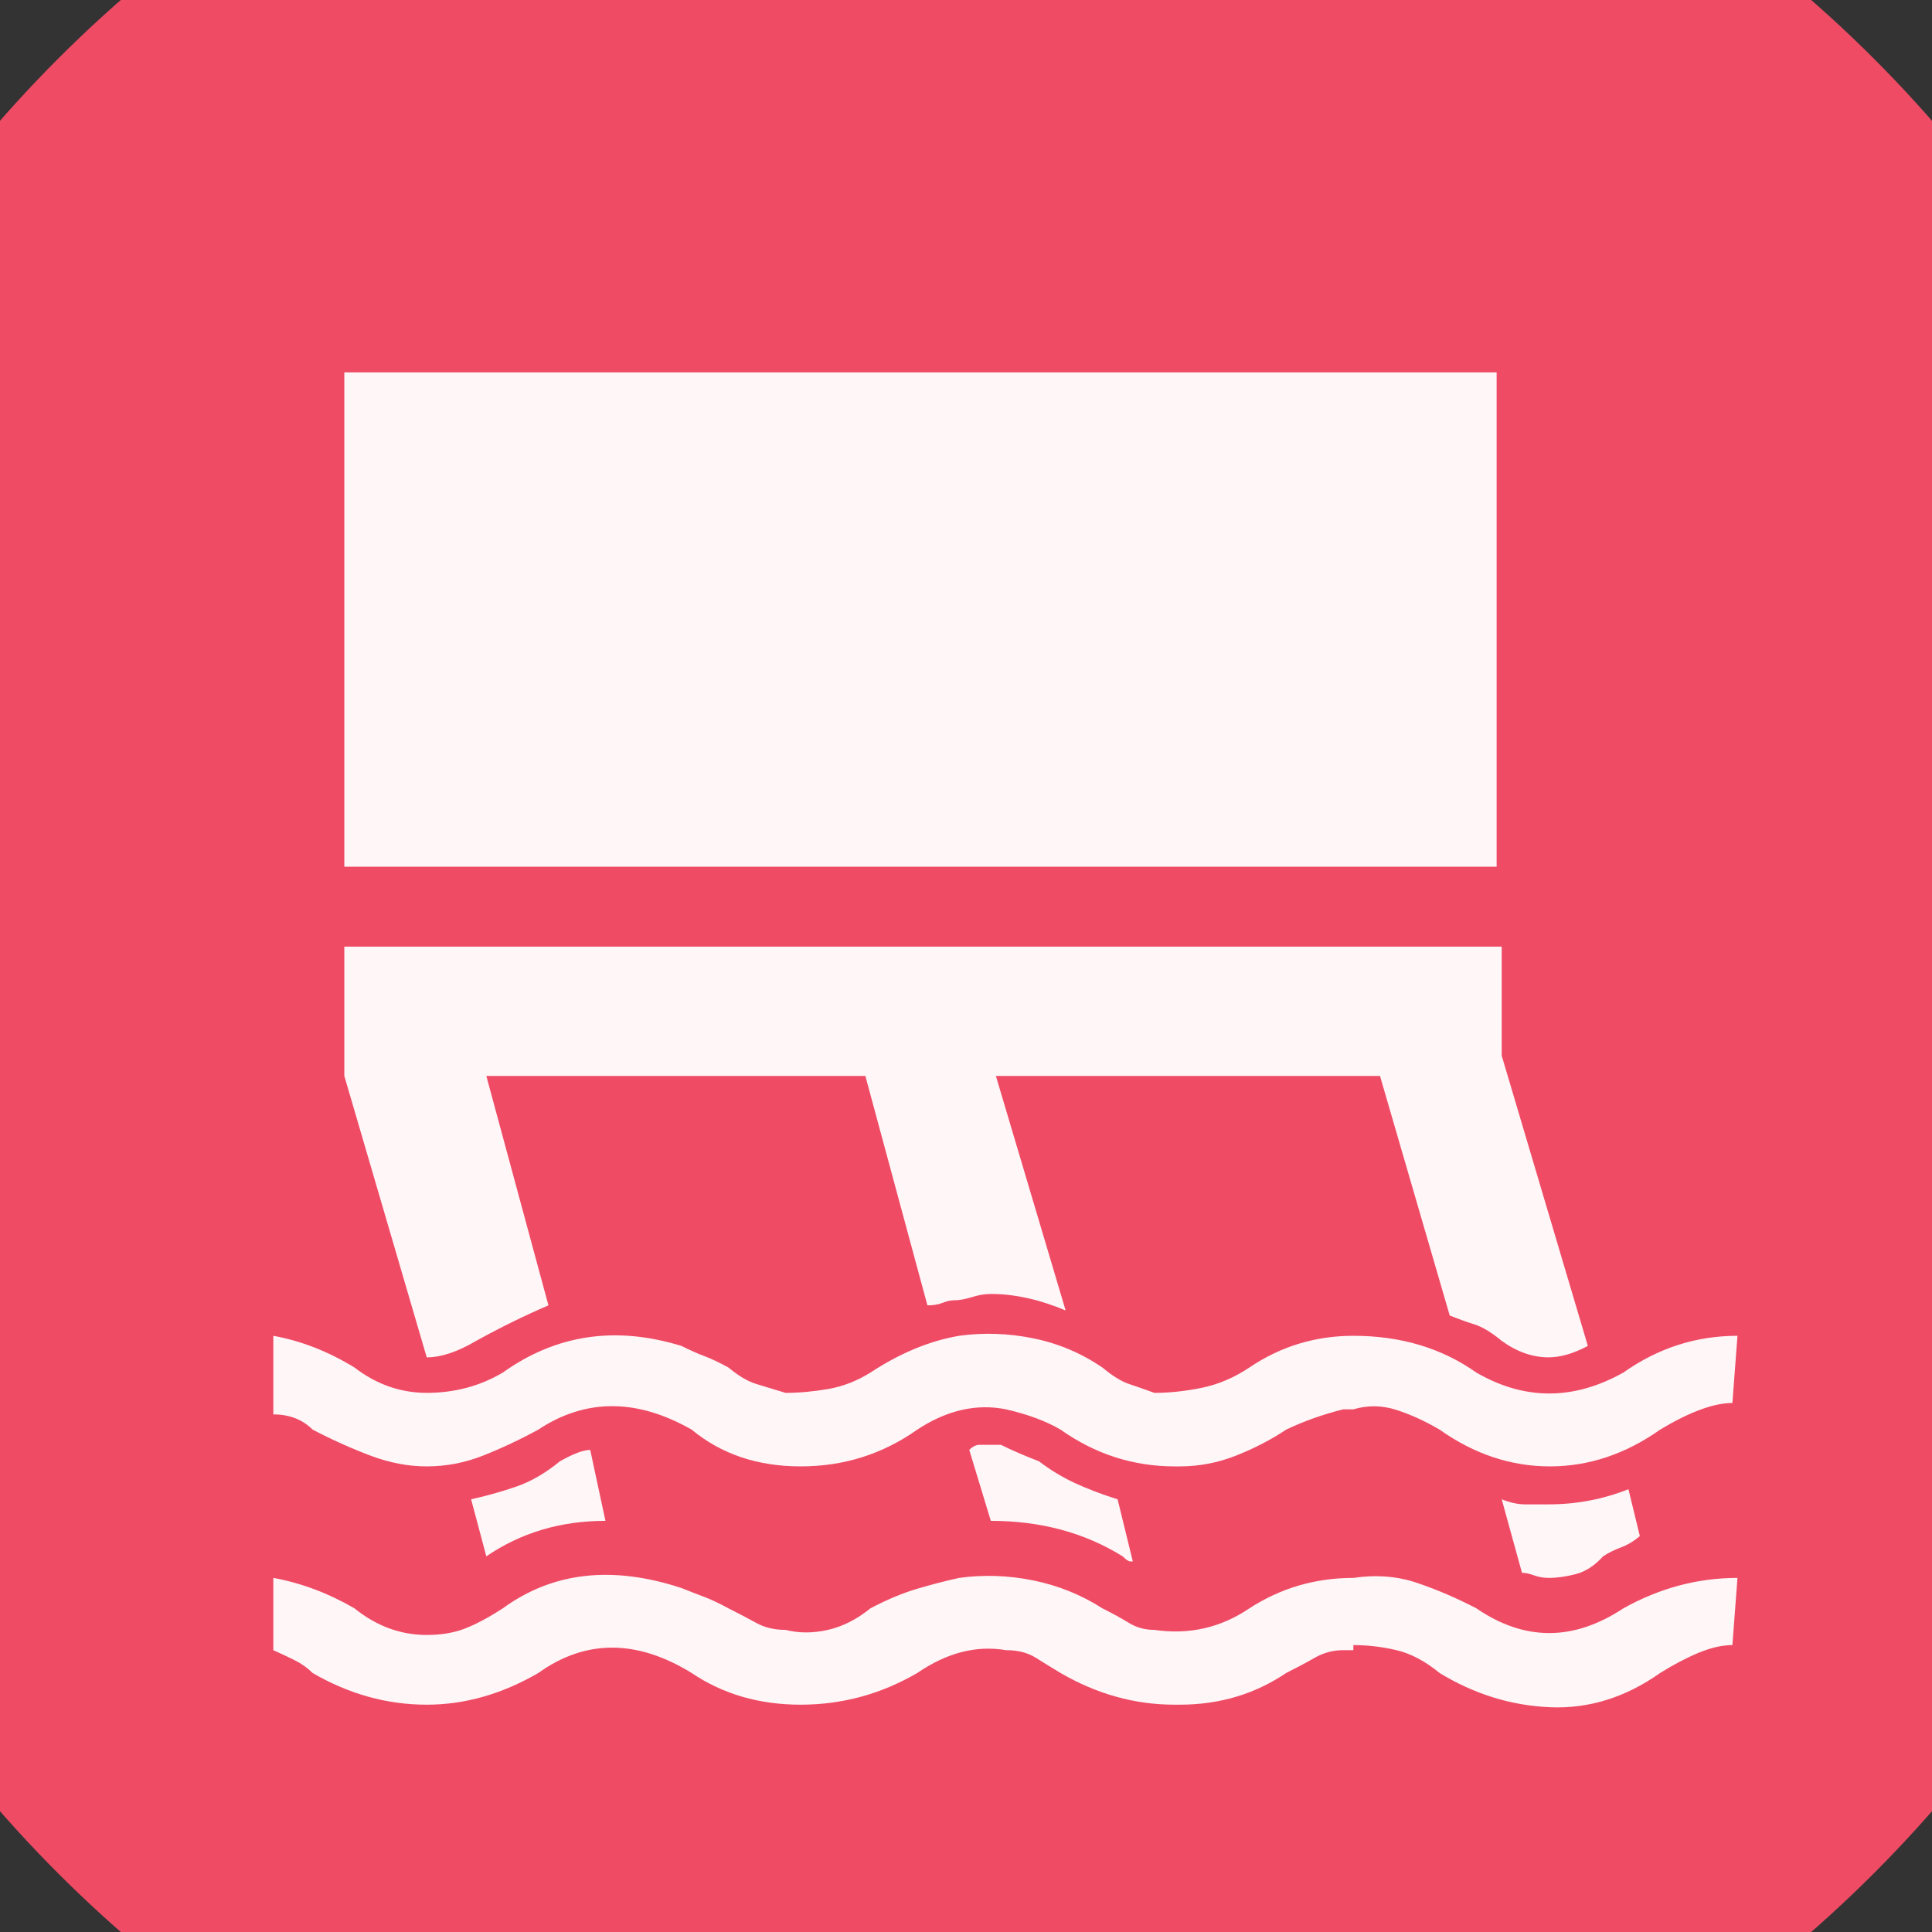 <?xml version="1.0" encoding="UTF-8" standalone="no"?>
<svg width="11.289mm" height="11.289mm"
 viewBox="0 0 32 32"
 xmlns="http://www.w3.org/2000/svg" xmlns:xlink="http://www.w3.org/1999/xlink"  version="1.2" baseProfile="tiny">
<rect x="0" y="0" width="32" height="32" fill="#333333" stroke="none"/>
<title>Qt SVG Document</title>
<desc>Generated with Qt</desc>
<defs>
</defs>
<g fill="none" stroke="black" stroke-width="1" fill-rule="evenodd" stroke-linecap="square" stroke-linejoin="bevel" >

<g fill="#ef4b65" fill-opacity="1" stroke="none" transform="matrix(1,0,0,1,0,0)"
font-family="MS Shell Dlg 2" font-size="7.8" font-weight="400" font-style="normal" 
>
<path vector-effect="non-scaling-stroke" fill-rule="evenodd" d="M37.26,16 C37.26,27.741 27.741,37.26 16,37.26 C4.259,37.26 -5.26,27.741 -5.26,16 C-5.26,4.259 4.259,-5.26 16,-5.26 C27.741,-5.26 37.26,4.259 37.26,16 "/>
</g>

<g fill="#ffffff" fill-opacity="0.949" stroke="none" transform="matrix(1,0,0,1,16.567,13.165)"
font-family="MS Shell Dlg 2" font-size="7.8" font-weight="400" font-style="normal" 
>
<path vector-effect="none" fill-rule="evenodd" d="M8.222,1.191 L-10.864,1.191 L-10.864,-6.997 L8.222,-6.997 L8.222,1.191 M7.886,13.474 C8.684,14.02 9.495,14.02 10.321,13.474 C10.923,13.138 11.553,12.97 12.211,12.97 L12.127,14.083 C11.959,14.083 11.774,14.125 11.571,14.209 C11.368,14.293 11.154,14.405 10.93,14.545 C10.356,14.951 9.747,15.14 9.104,15.112 C8.46,15.084 7.851,14.895 7.277,14.545 C7.039,14.349 6.801,14.223 6.563,14.167 C6.325,14.111 6.087,14.083 5.849,14.083 L5.849,14.167 L5.681,14.167 C5.513,14.167 5.356,14.209 5.209,14.293 C5.062,14.377 4.904,14.461 4.736,14.545 C4.218,14.895 3.631,15.07 2.973,15.07 L2.889,15.07 C2.231,15.07 1.601,14.895 0.999,14.545 C0.859,14.461 0.723,14.377 0.59,14.293 C0.457,14.209 0.292,14.167 0.096,14.167 C-0.394,14.083 -0.884,14.209 -1.374,14.545 C-1.975,14.895 -2.619,15.07 -3.305,15.07 C-3.991,15.07 -4.593,14.895 -5.111,14.545 C-6.021,13.985 -6.868,13.985 -7.651,14.545 C-8.253,14.895 -8.869,15.07 -9.499,15.07 C-10.157,15.07 -10.787,14.895 -11.389,14.545 C-11.473,14.461 -11.571,14.391 -11.683,14.335 C-11.795,14.279 -11.914,14.223 -12.04,14.167 L-12.04,12.97 C-11.578,13.054 -11.13,13.222 -10.696,13.474 C-10.332,13.768 -9.933,13.915 -9.499,13.915 C-9.261,13.915 -9.051,13.88 -8.869,13.81 C-8.687,13.74 -8.477,13.628 -8.239,13.474 C-7.413,12.872 -6.427,12.76 -5.279,13.138 C-5.139,13.194 -5.013,13.243 -4.901,13.285 C-4.789,13.327 -4.656,13.39 -4.502,13.474 C-4.334,13.558 -4.18,13.639 -4.04,13.716 C-3.9,13.793 -3.739,13.831 -3.557,13.831 C-3.333,13.887 -3.099,13.887 -2.854,13.831 C-2.609,13.775 -2.374,13.656 -2.15,13.474 C-1.884,13.334 -1.636,13.229 -1.405,13.159 C-1.174,13.089 -0.933,13.026 -0.681,12.97 C-0.275,12.914 0.135,12.928 0.548,13.012 C0.961,13.096 1.342,13.25 1.692,13.474 C1.86,13.558 2.007,13.639 2.133,13.716 C2.259,13.793 2.399,13.831 2.553,13.831 C3.127,13.915 3.652,13.796 4.127,13.474 C4.645,13.138 5.219,12.97 5.849,12.97 C6.227,12.914 6.58,12.942 6.909,13.054 C7.238,13.166 7.564,13.306 7.886,13.474 M-8.764,11.668 C-8.512,11.613 -8.264,11.543 -8.019,11.459 C-7.774,11.374 -7.532,11.235 -7.294,11.039 C-7.07,10.913 -6.903,10.85 -6.791,10.85 L-6.539,12.025 C-7.28,12.025 -7.938,12.221 -8.512,12.613 L-8.764,11.668 M-8.68,9.044 C-8.988,9.226 -9.261,9.317 -9.499,9.317 L-10.864,4.656 L-10.864,2.514 L8.306,2.514 L8.306,4.32 L9.733,9.128 C9.495,9.254 9.278,9.317 9.083,9.317 C8.817,9.317 8.558,9.226 8.306,9.044 C8.138,8.904 7.987,8.813 7.854,8.771 C7.721,8.729 7.585,8.68 7.445,8.624 L6.29,4.656 L-0.072,4.656 L1.083,8.54 C0.649,8.358 0.236,8.267 -0.156,8.267 C-0.254,8.267 -0.359,8.285 -0.471,8.32 C-0.583,8.355 -0.681,8.372 -0.765,8.372 C-0.821,8.372 -0.884,8.386 -0.954,8.414 C-1.024,8.442 -1.108,8.456 -1.206,8.456 L-2.234,4.656 L-8.512,4.656 L-7.483,8.456 C-7.875,8.624 -8.274,8.82 -8.68,9.044 M8.306,11.668 C8.446,11.724 8.575,11.752 8.694,11.752 C8.813,11.752 8.943,11.752 9.083,11.752 C9.544,11.752 9.985,11.668 10.405,11.501 L10.594,12.277 C10.496,12.361 10.391,12.424 10.279,12.466 C10.167,12.508 10.069,12.557 9.985,12.613 C9.845,12.767 9.695,12.865 9.534,12.907 C9.373,12.949 9.222,12.97 9.083,12.97 C8.999,12.97 8.918,12.956 8.841,12.928 C8.764,12.9 8.698,12.886 8.642,12.886 L8.306,11.668 M0.012,10.766 C0.18,10.85 0.39,10.941 0.642,11.039 C0.824,11.178 1.02,11.297 1.23,11.396 C1.44,11.493 1.678,11.585 1.944,11.668 L2.196,12.697 L2.154,12.697 C2.126,12.697 2.084,12.669 2.028,12.613 C1.398,12.221 0.67,12.025 -0.156,12.025 L-0.513,10.85 C-0.457,10.794 -0.401,10.766 -0.345,10.766 C-0.289,10.766 -0.226,10.766 -0.156,10.766 L0.012,10.766 M-9.499,11.123 C-9.807,11.123 -10.118,11.063 -10.433,10.944 C-10.748,10.825 -11.067,10.682 -11.389,10.514 C-11.557,10.346 -11.774,10.262 -12.04,10.262 L-12.04,8.96 C-11.578,9.044 -11.13,9.219 -10.696,9.485 C-10.332,9.765 -9.933,9.905 -9.499,9.905 C-9.037,9.905 -8.617,9.793 -8.239,9.569 C-7.357,8.939 -6.371,8.792 -5.279,9.128 C-5.139,9.198 -5.013,9.254 -4.901,9.296 C-4.789,9.338 -4.656,9.401 -4.502,9.485 C-4.334,9.625 -4.18,9.716 -4.04,9.758 C-3.9,9.8 -3.739,9.849 -3.557,9.905 C-3.333,9.905 -3.099,9.884 -2.854,9.842 C-2.609,9.8 -2.374,9.709 -2.15,9.569 C-1.66,9.247 -1.171,9.044 -0.681,8.96 C-0.275,8.904 0.135,8.918 0.548,9.002 C0.961,9.086 1.342,9.247 1.692,9.485 C1.86,9.625 2.007,9.716 2.133,9.758 C2.259,9.8 2.399,9.849 2.553,9.905 C2.805,9.905 3.067,9.877 3.34,9.821 C3.613,9.765 3.875,9.653 4.127,9.485 C4.645,9.135 5.219,8.96 5.849,8.96 C6.633,8.96 7.312,9.163 7.886,9.569 C8.684,10.031 9.495,10.031 10.321,9.569 C10.895,9.163 11.525,8.96 12.211,8.96 L12.127,10.073 C11.819,10.073 11.42,10.22 10.93,10.514 C10.356,10.92 9.747,11.123 9.104,11.123 C8.46,11.123 7.851,10.92 7.277,10.514 C7.039,10.374 6.801,10.265 6.563,10.188 C6.325,10.111 6.087,10.108 5.849,10.178 L5.681,10.178 C5.345,10.262 5.03,10.374 4.736,10.514 C4.484,10.682 4.208,10.825 3.907,10.944 C3.606,11.063 3.295,11.123 2.973,11.123 L2.889,11.123 C2.203,11.123 1.573,10.92 0.999,10.514 C0.761,10.374 0.46,10.262 0.096,10.178 C-0.394,10.08 -0.884,10.192 -1.374,10.514 C-1.947,10.92 -2.591,11.123 -3.305,11.123 C-4.019,11.123 -4.621,10.92 -5.111,10.514 C-6.021,9.996 -6.868,9.996 -7.651,10.514 C-7.959,10.682 -8.264,10.825 -8.565,10.944 C-8.866,11.063 -9.177,11.123 -9.499,11.123 "/>
</g>

<g fill="#ef4b65" fill-opacity="1" stroke="none" transform="matrix(1,0,0,1,0,0)"
font-family="MS Shell Dlg 2" font-size="7.8" font-weight="400" font-style="normal" 
>
</g>
</g>
</svg>
